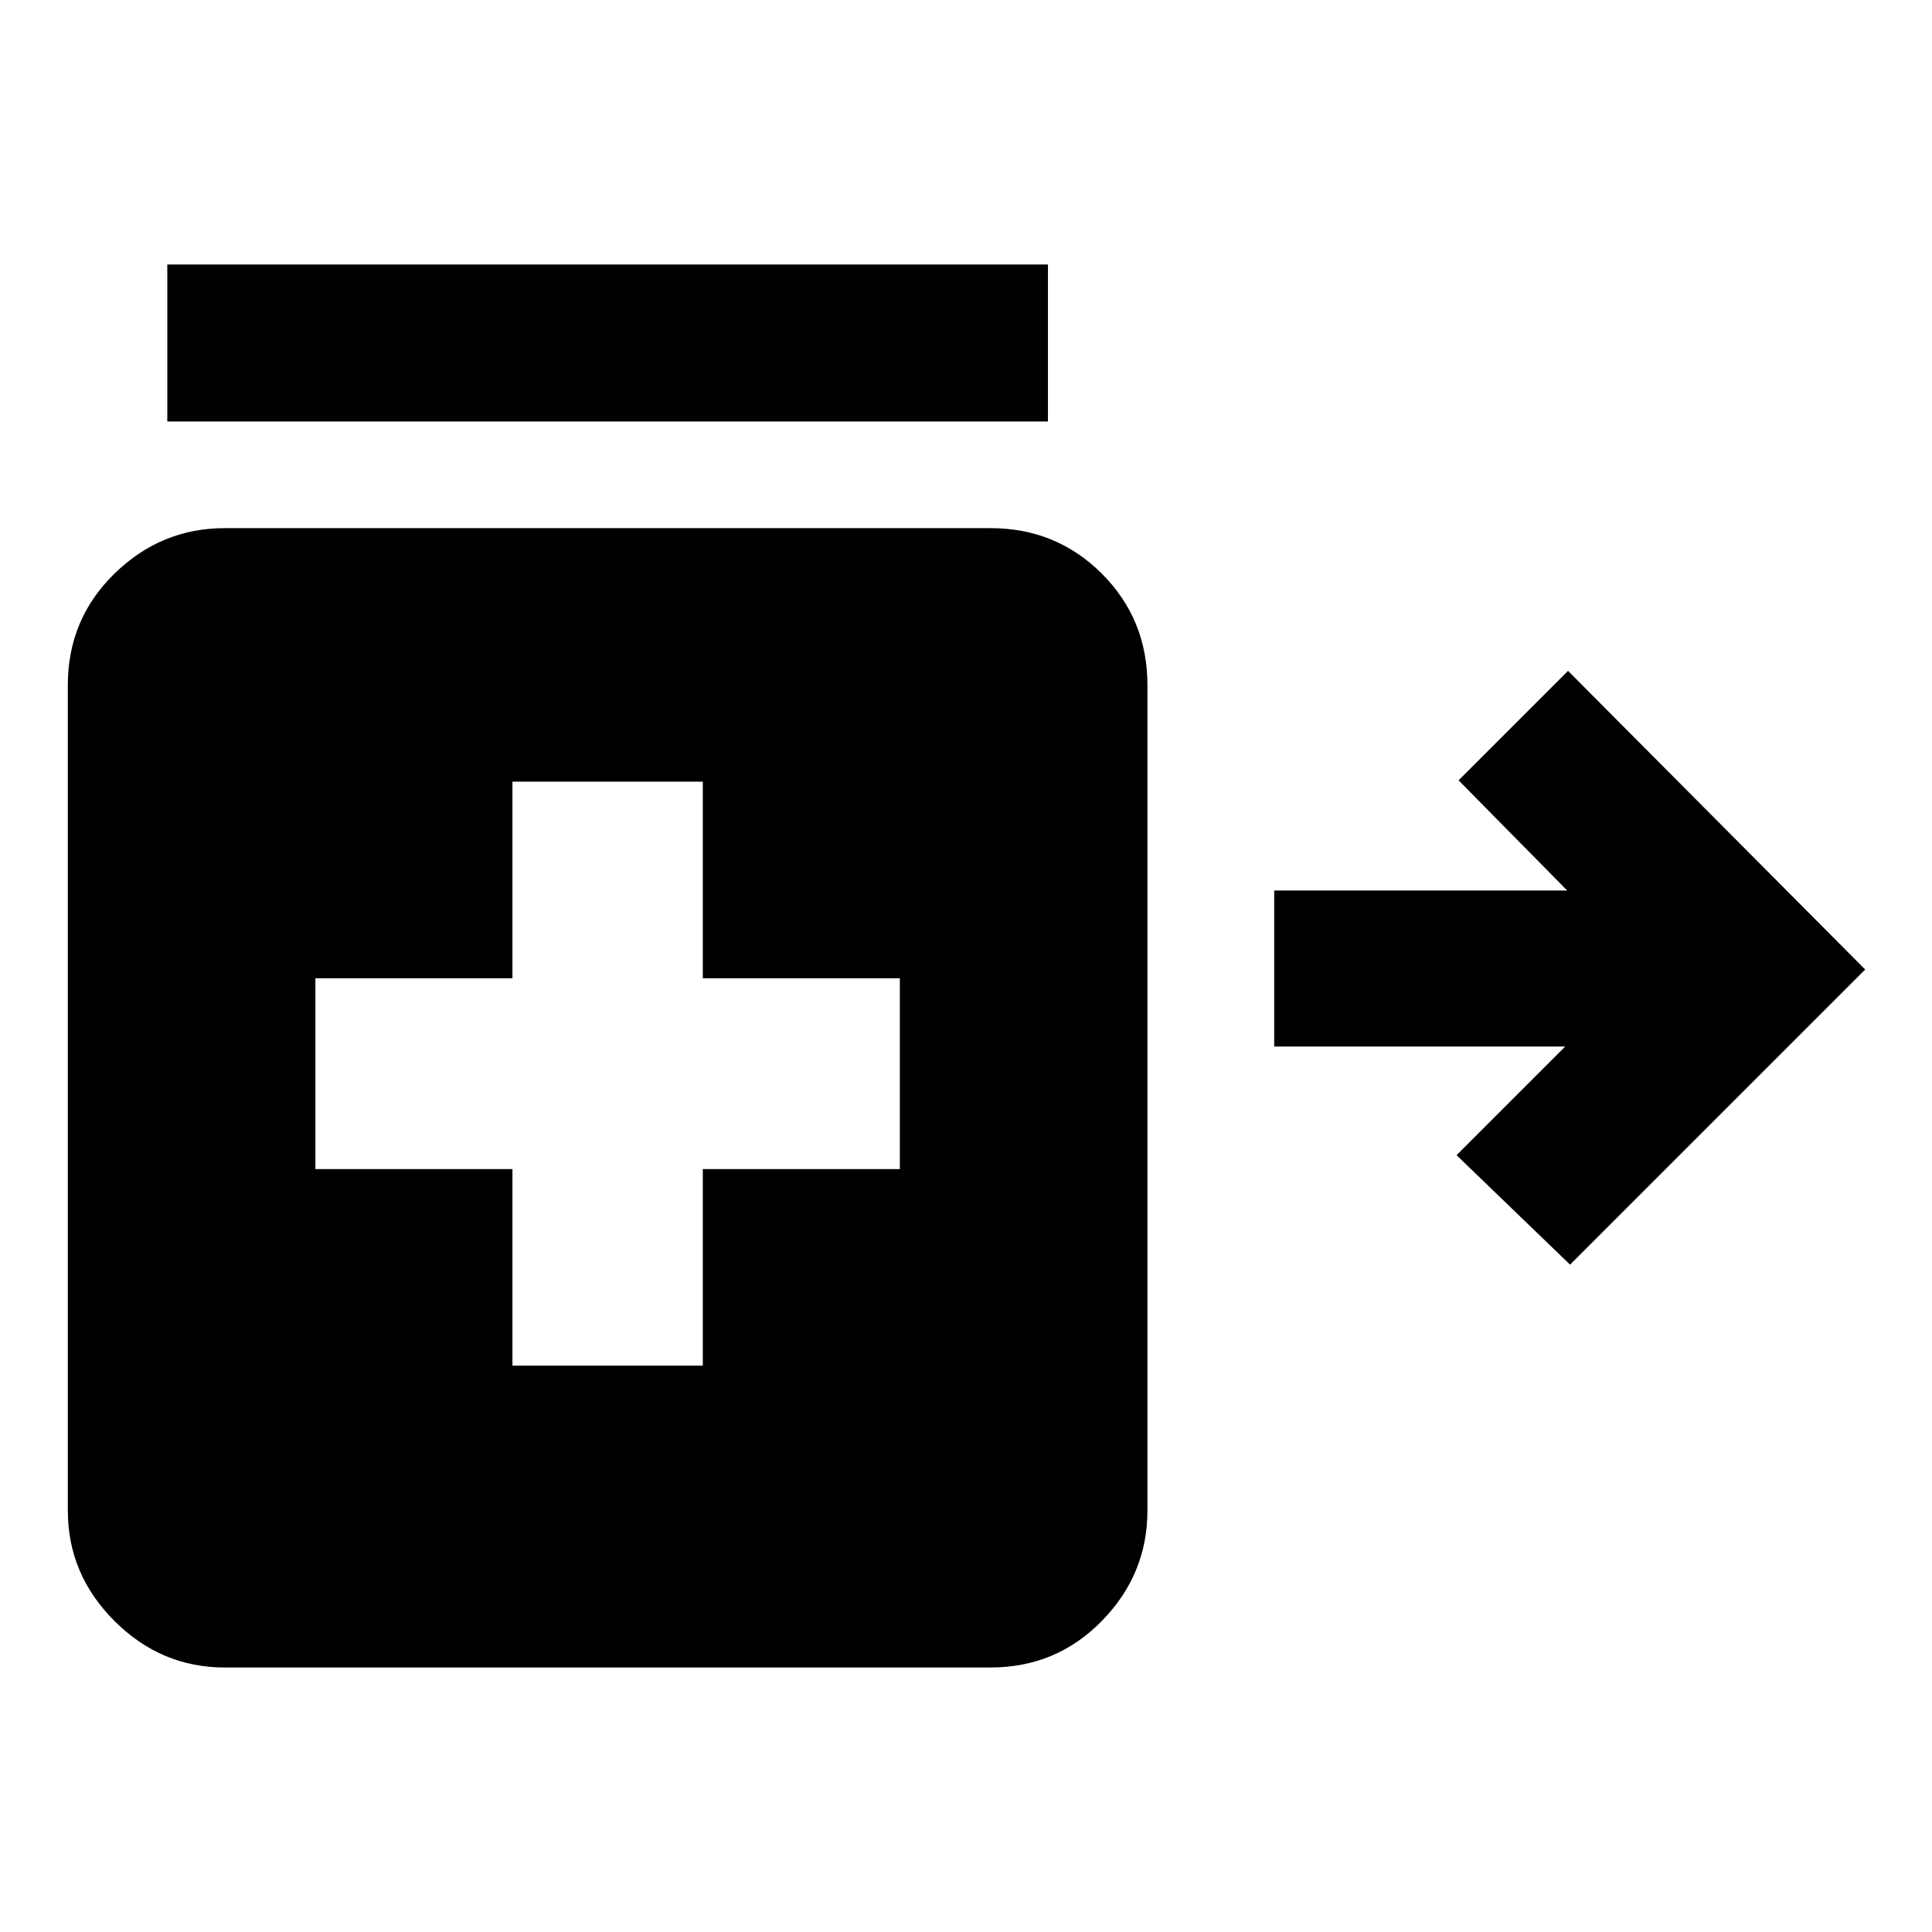 <svg xmlns="http://www.w3.org/2000/svg" height="20" viewBox="0 -960 960 960" width="20"><path d="M780.15-331.61 723.76-386l54-54H633.15v-77.5h145.61l-54-54.76 54.39-54.39L926.8-478.26 780.15-331.61ZM83.13-750.57v-78h437.59v78H83.13Zm171.5 469.16h94.59v-97.68h97.91v-94.82h-97.91v-97.68h-94.59v97.68h-97.91v94.82h97.91v97.68ZM111.7-131.43q-31.72 0-54.86-23.14T33.7-209.43v-410.14q0-32.72 23.14-55.36t54.86-22.64h380.45q32.72 0 55.36 22.64t22.64 55.36v410.14q0 31.72-22.64 54.86t-55.36 23.14H111.7Z"/></svg>